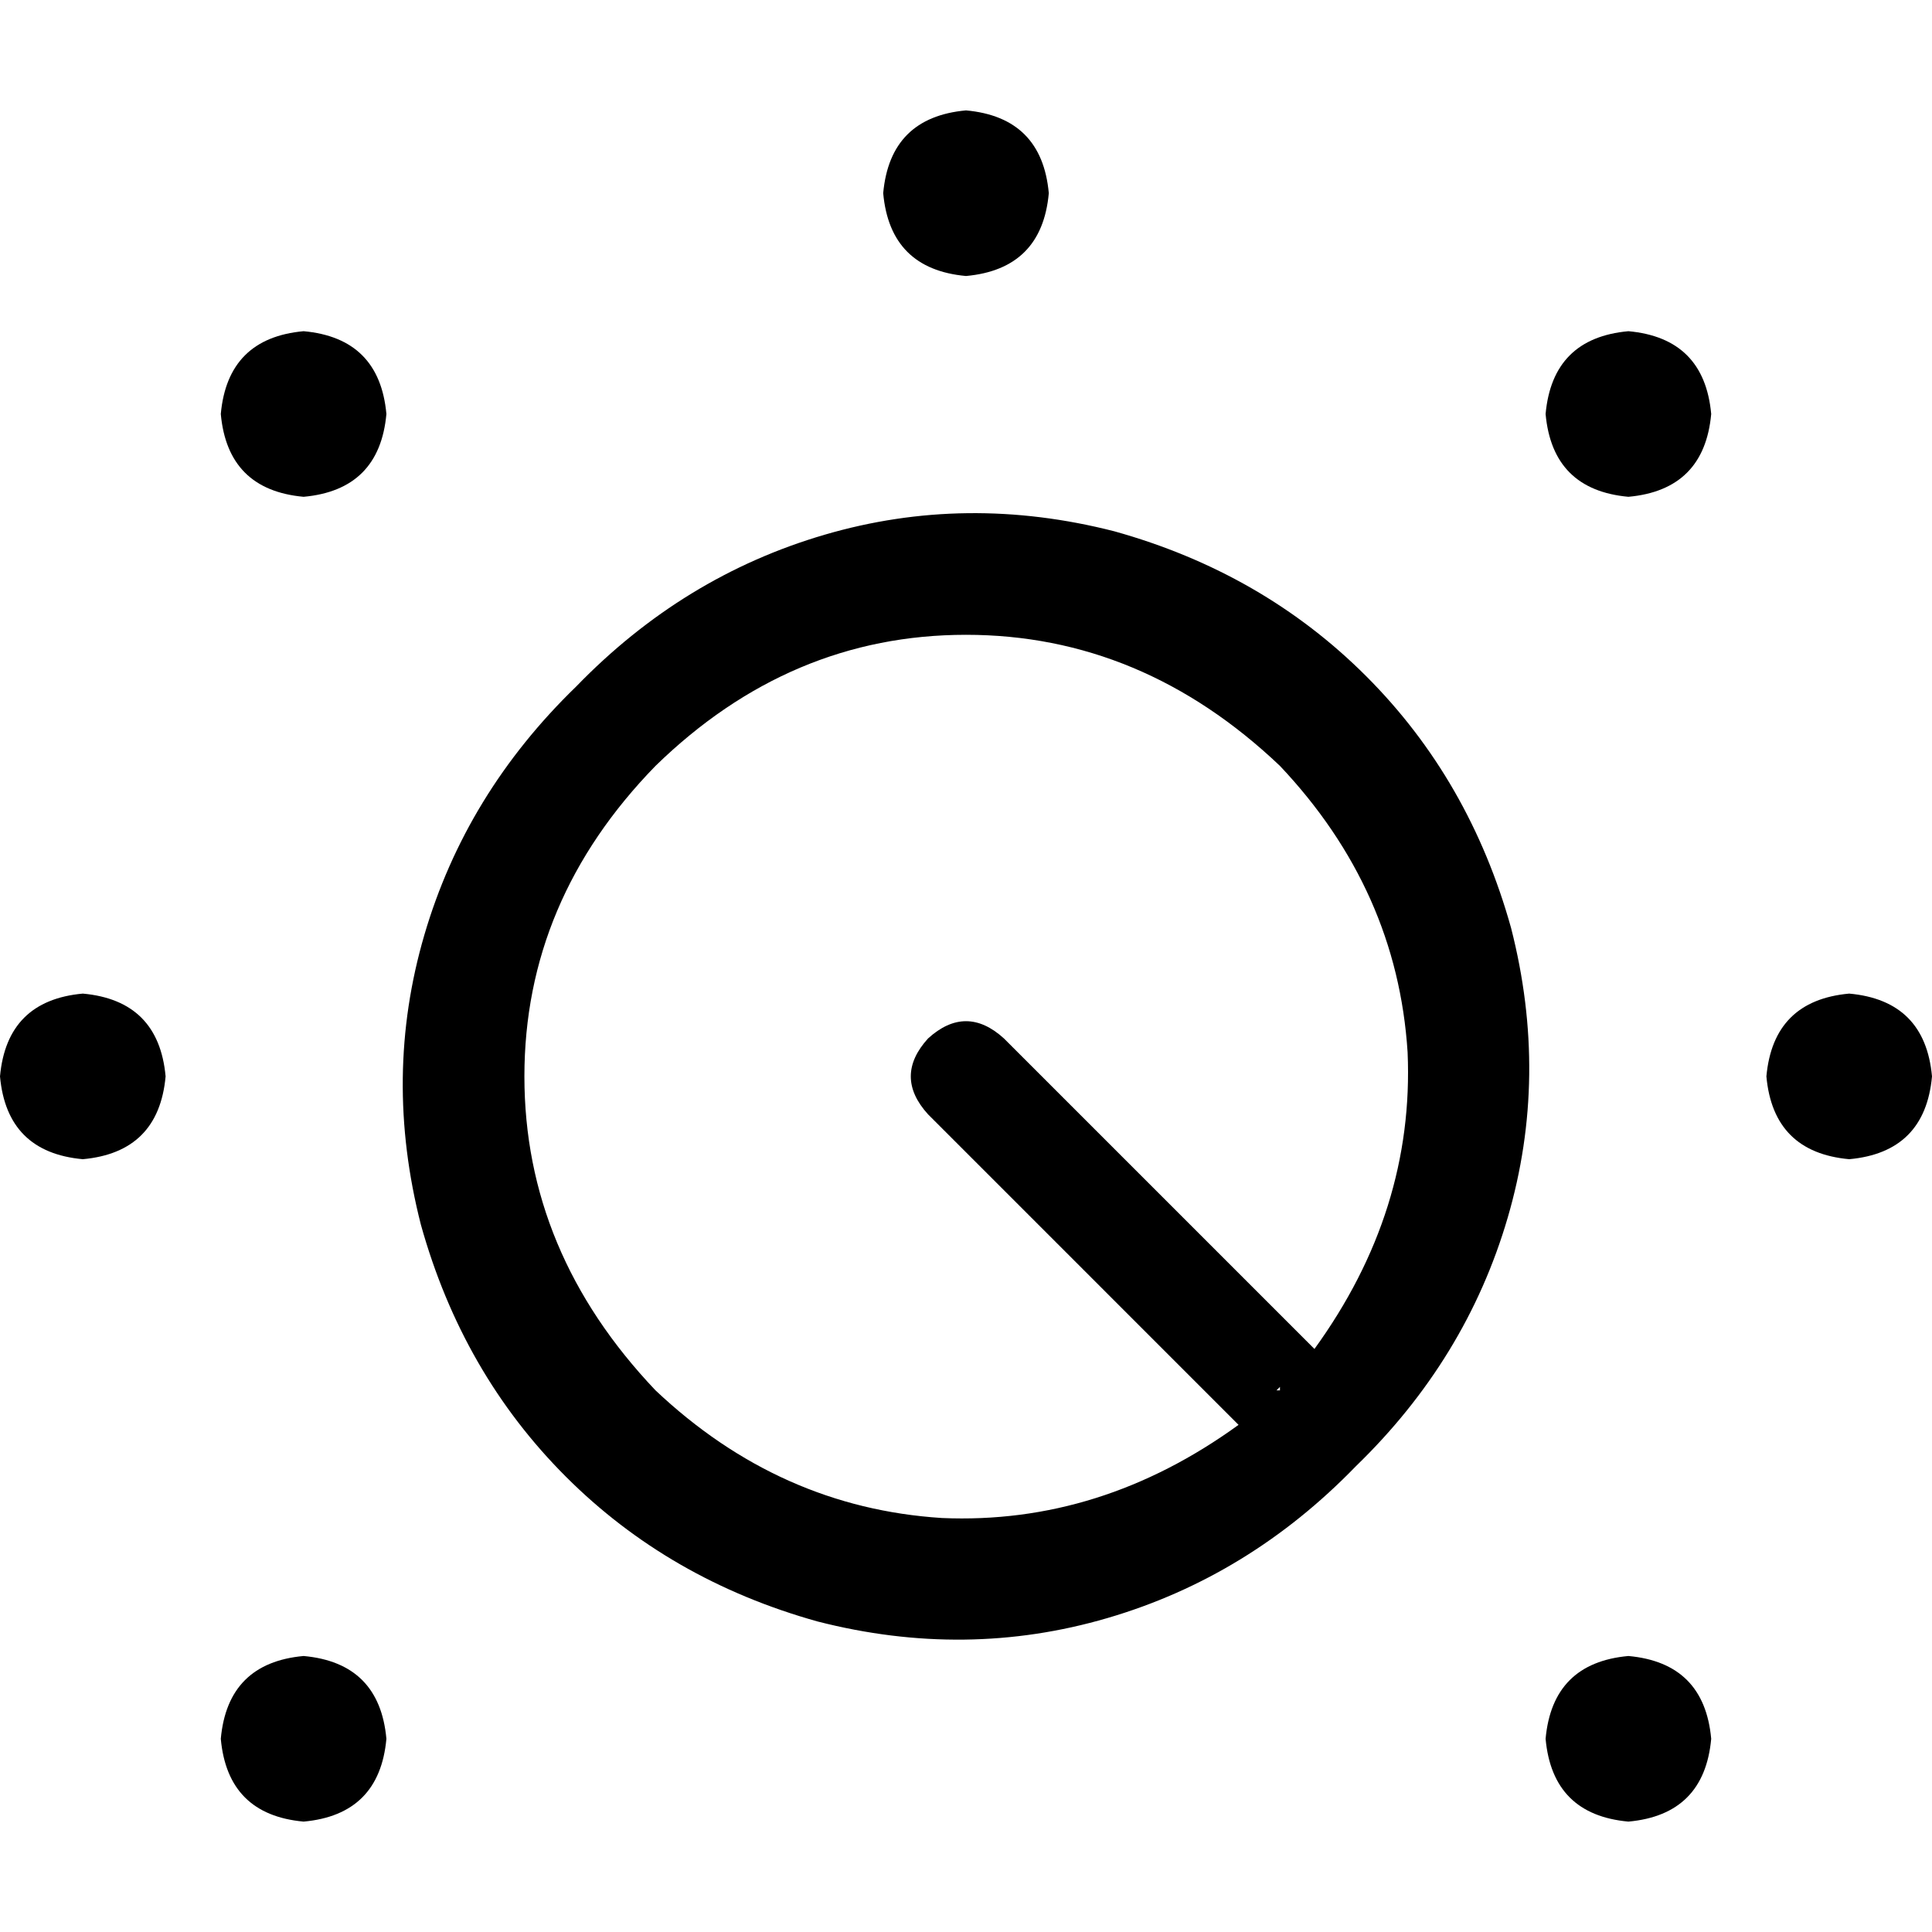 <svg xmlns="http://www.w3.org/2000/svg" viewBox="0 0 512 512">
  <path d="M 256 73.143 Q 276.114 71.314 277.943 51.2 Q 276.114 31.086 256 29.257 Q 235.886 31.086 234.057 51.2 Q 235.886 71.314 256 73.143 L 256 73.143 Z M 339.2 368.457 L 338.286 368.457 L 339.2 367.543 L 339.2 368.457 L 339.2 368.457 Z M 266.057 275.2 Q 256 266.057 245.943 275.2 Q 236.8 285.257 245.943 295.314 L 328.229 377.6 Q 291.657 404.114 249.6 402.286 Q 206.629 399.543 173.714 368.457 Q 138.971 331.886 138.971 285.257 Q 138.971 238.629 173.714 202.971 Q 209.371 168.229 256 168.229 Q 302.629 168.229 339.2 202.971 Q 370.286 235.886 373.029 278.857 Q 374.857 320.914 348.343 357.486 L 266.057 275.2 L 266.057 275.2 Z M 359.314 388.571 Q 388.571 360.229 399.543 322.743 L 399.543 322.743 Q 410.514 285.257 400.457 245.943 Q 389.486 206.629 362.057 179.2 Q 334.629 151.771 295.314 140.8 Q 256 130.743 218.514 141.714 Q 181.029 152.686 152.686 181.943 Q 123.429 210.286 112.457 247.771 Q 101.486 285.257 111.543 324.571 Q 122.514 363.886 149.943 391.314 Q 177.371 418.743 216.686 429.714 Q 256 439.771 293.486 428.8 Q 330.971 417.829 359.314 388.571 L 359.314 388.571 Z M 512 285.257 Q 510.171 265.143 490.057 263.314 Q 469.943 265.143 468.114 285.257 Q 469.943 305.371 490.057 307.2 Q 510.171 305.371 512 285.257 L 512 285.257 Z M 21.943 307.2 Q 42.057 305.371 43.886 285.257 Q 42.057 265.143 21.943 263.314 Q 1.829 265.143 0 285.257 Q 1.829 305.371 21.943 307.2 L 21.943 307.2 Z M 102.4 109.714 Q 100.571 89.6 80.457 87.771 Q 60.343 89.6 58.514 109.714 Q 60.343 129.829 80.457 131.657 Q 100.571 129.829 102.4 109.714 L 102.4 109.714 Z M 431.543 131.657 Q 451.657 129.829 453.486 109.714 Q 451.657 89.6 431.543 87.771 Q 411.429 89.6 409.6 109.714 Q 411.429 129.829 431.543 131.657 L 431.543 131.657 Z M 102.4 460.8 Q 100.571 440.686 80.457 438.857 Q 60.343 440.686 58.514 460.8 Q 60.343 480.914 80.457 482.743 Q 100.571 480.914 102.4 460.8 L 102.4 460.8 Z M 431.543 482.743 Q 451.657 480.914 453.486 460.8 Q 451.657 440.686 431.543 438.857 Q 411.429 440.686 409.6 460.8 Q 411.429 480.914 431.543 482.743 L 431.543 482.743 Z" />
</svg>